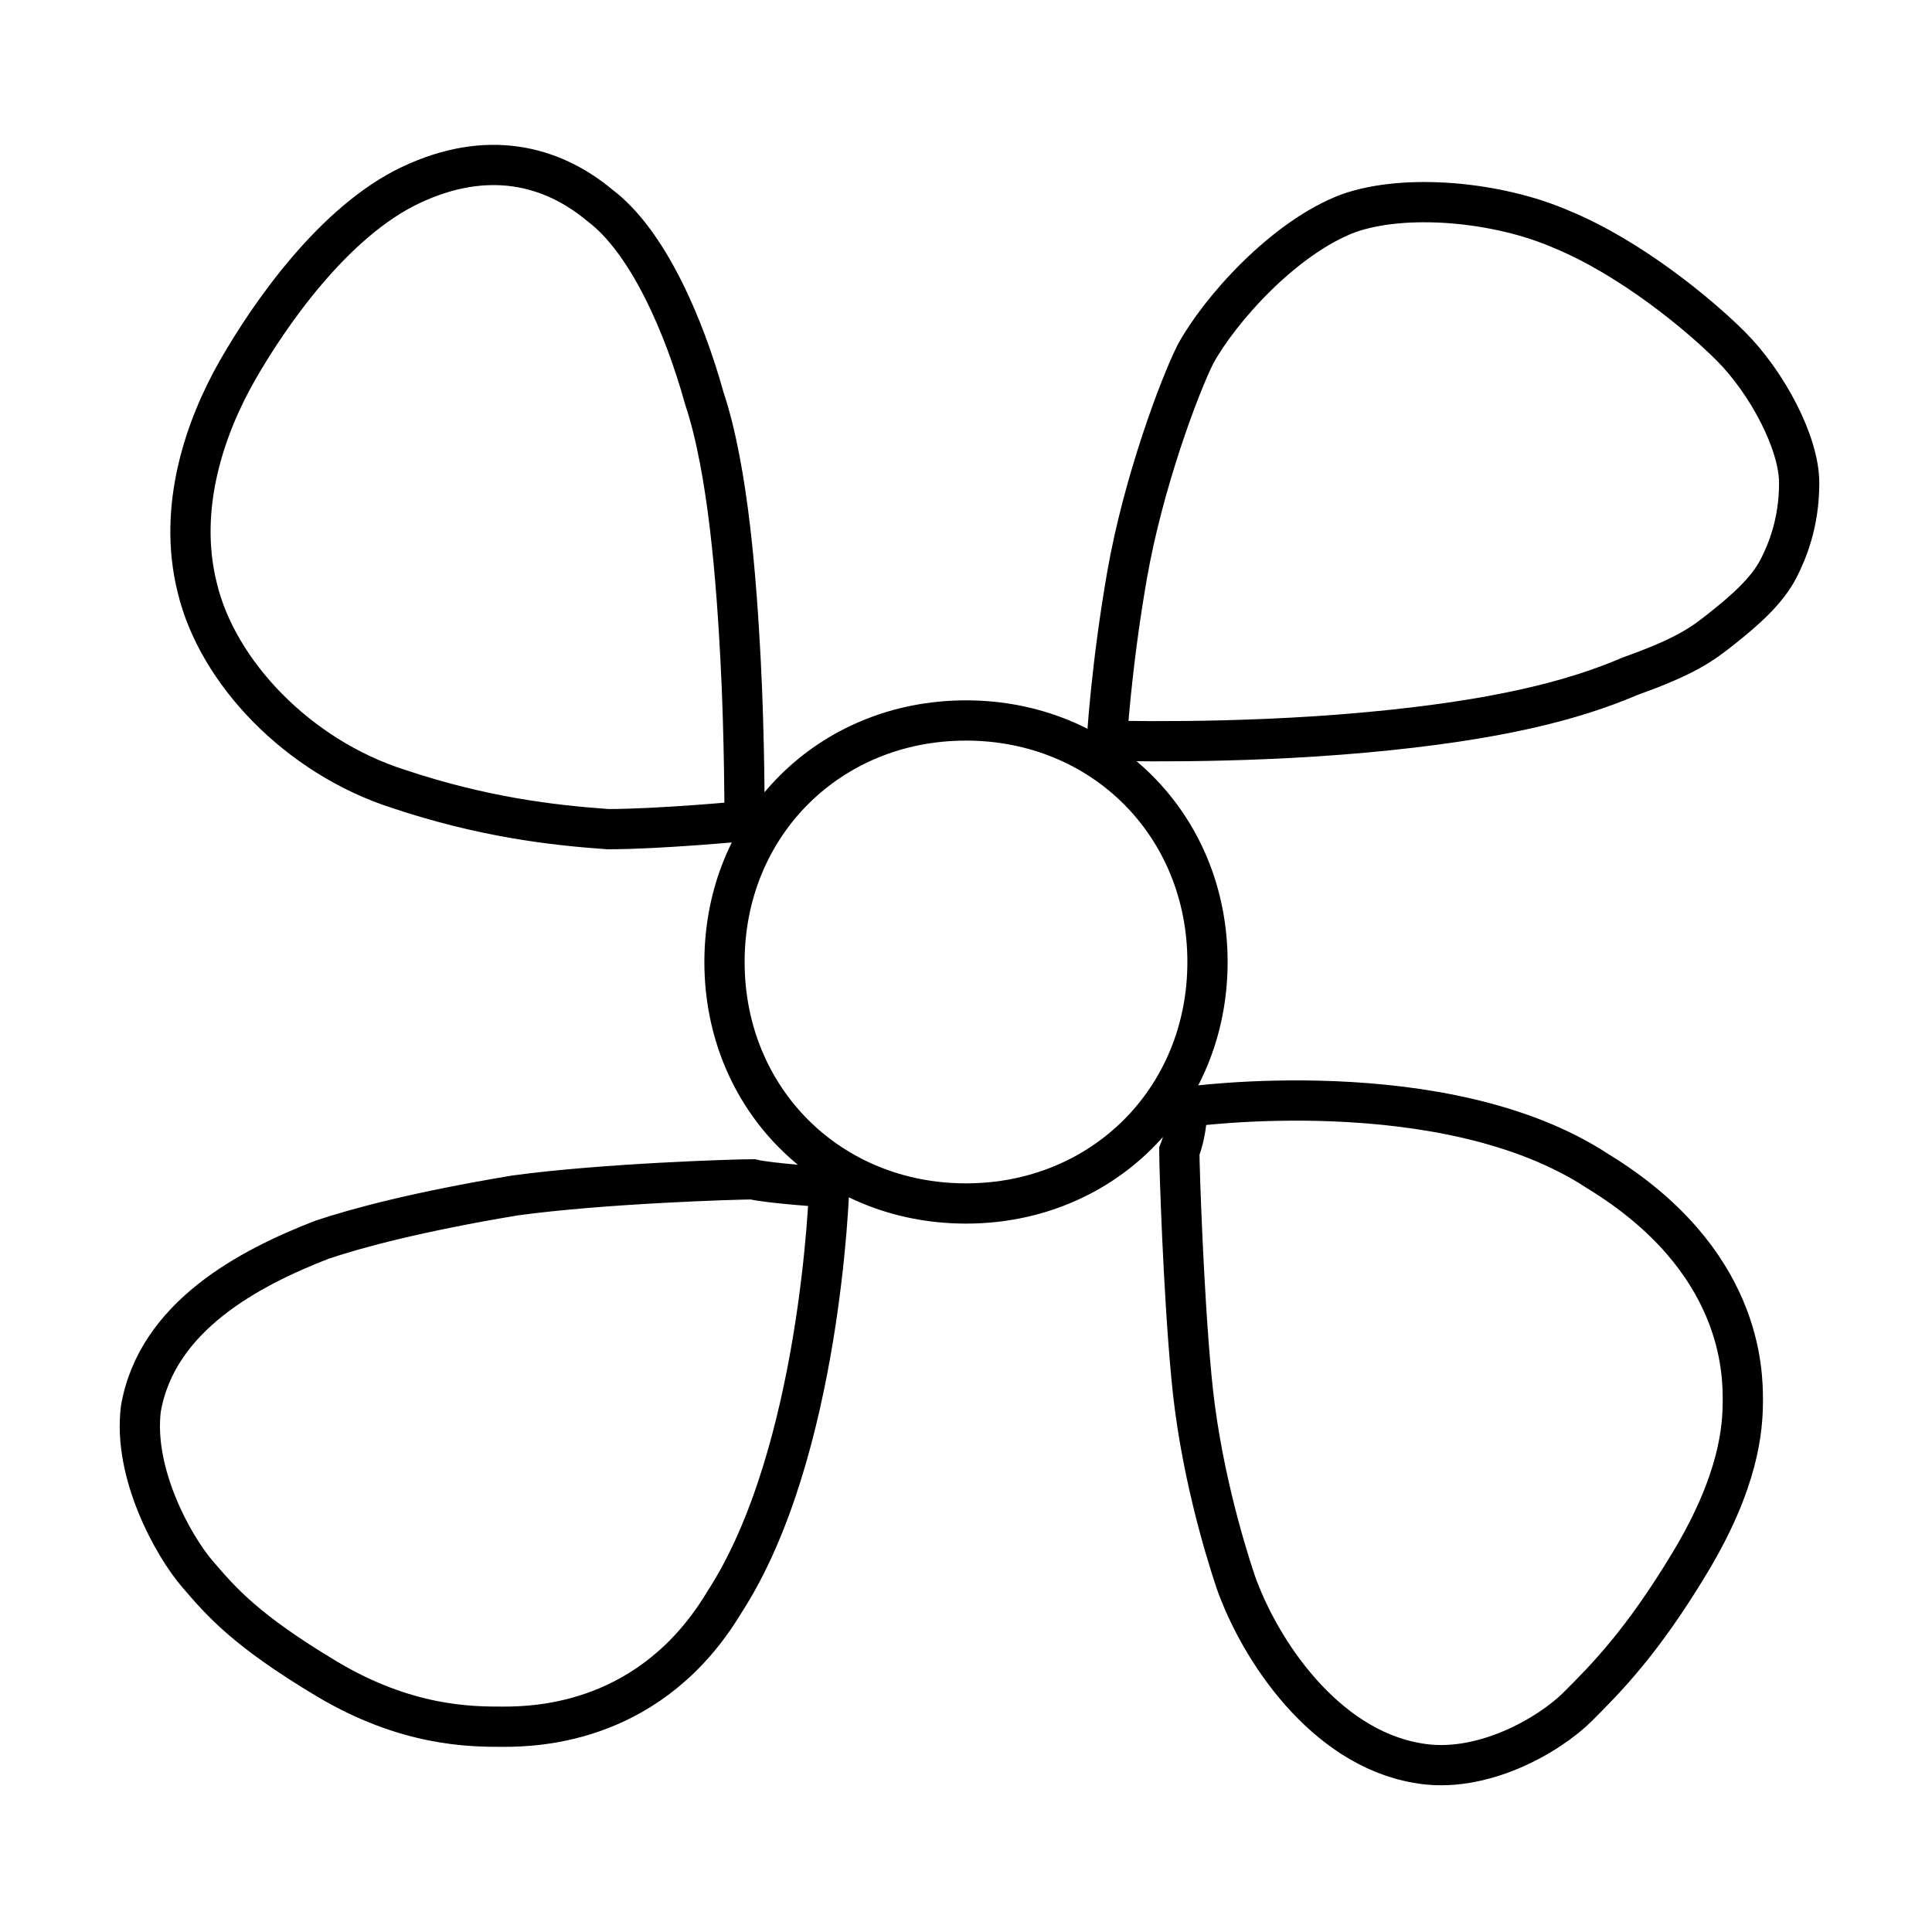 <svg width="48" height="48" viewBox="0 0 48 48" version="1.1" xmlns="http://www.w3.org/2000/svg">
    <title>
        climate-large
    </title>
    <path d="M18.5,20.4 C18.5,20.4 18.5,18.3 18.4,16.4 C18.3,14.5 18.1,11.7 17.5,9.9 C17,8.1 16.1,6 14.9,5.1 C13.7,4.1 12.1,3.7 10.2,4.6 C8.3,5.5 6.7,7.8 5.9,9.2 C5.1,10.6 4.4,12.6 4.9,14.6 C5.4,16.7 7.4,18.8 9.9,19.6 C12,20.3 13.7,20.5 15.1,20.6 C16.4,20.6 18.5,20.4 18.5,20.4 Z M20.6,29.5 C20.6,29.5 20.4,36.1 18,39.8 C16.2,42.8 13.4,42.9 12.5,42.9 C11.7,42.9 10.1,42.9 8.1,41.7 C6.1,40.5 5.5,39.8 4.9,39.1 C4.3,38.4 3.3,36.6 3.5,35 C3.9,32.7 6.2,31.5 8,30.8 C8.9,30.5 10.4,30.1 12.8,29.7 C15,29.4 18.3,29.3 18.7,29.3 C19.1,29.4 20.6,29.5 20.6,29.5 L20.6,29.5 Z M29.5,27.5 C29.5,27.5 35.9,26.6 39.7,29.1 C43.3,31.3 43.3,34.1 43.3,34.8 C43.3,35.5 43.2,36.8 42,38.8 C40.8,40.8 39.9,41.7 39.2,42.4 C38.5,43.1 36.8,44.1 35.2,43.8 C32.9,43.4 31.3,41 30.7,39.3 C30.4,38.4 29.8,36.4 29.6,34.2 C29.4,32.1 29.3,29 29.3,28.6 C29.5,28.1 29.5,27.5 29.5,27.5 L29.5,27.5 Z M27.5,18.4 C27.5,18.4 30.6,18.5 33.9,18.2 C37.2,17.9 39.1,17.4 40.5,16.8 C41.9,16.3 42.3,16 42.8,15.6 C43.3,15.2 43.9,14.7 44.2,14.1 C44.4,13.7 44.7,13 44.7,12 C44.7,11 43.9,9.5 43,8.6 C42.2,7.8 40.5,6.4 38.8,5.7 C37.2,5 34.9,4.8 33.5,5.3 C31.9,5.9 30.3,7.7 29.7,8.8 C29.3,9.6 28.4,12 28,14.3 C27.6,16.6 27.5,18.4 27.5,18.4 Z M18,23.9 C18,27.3 20.6,29.9 24,29.9 C27.4,29.9 30,27.3 30,23.9 C30,20.5 27.4,17.9 24,17.9 C20.6,17.9 18,20.5 18,23.9 Z" stroke="currentColor" stroke-width="1" fill="none" fill-rule="evenodd"/>
</svg>
